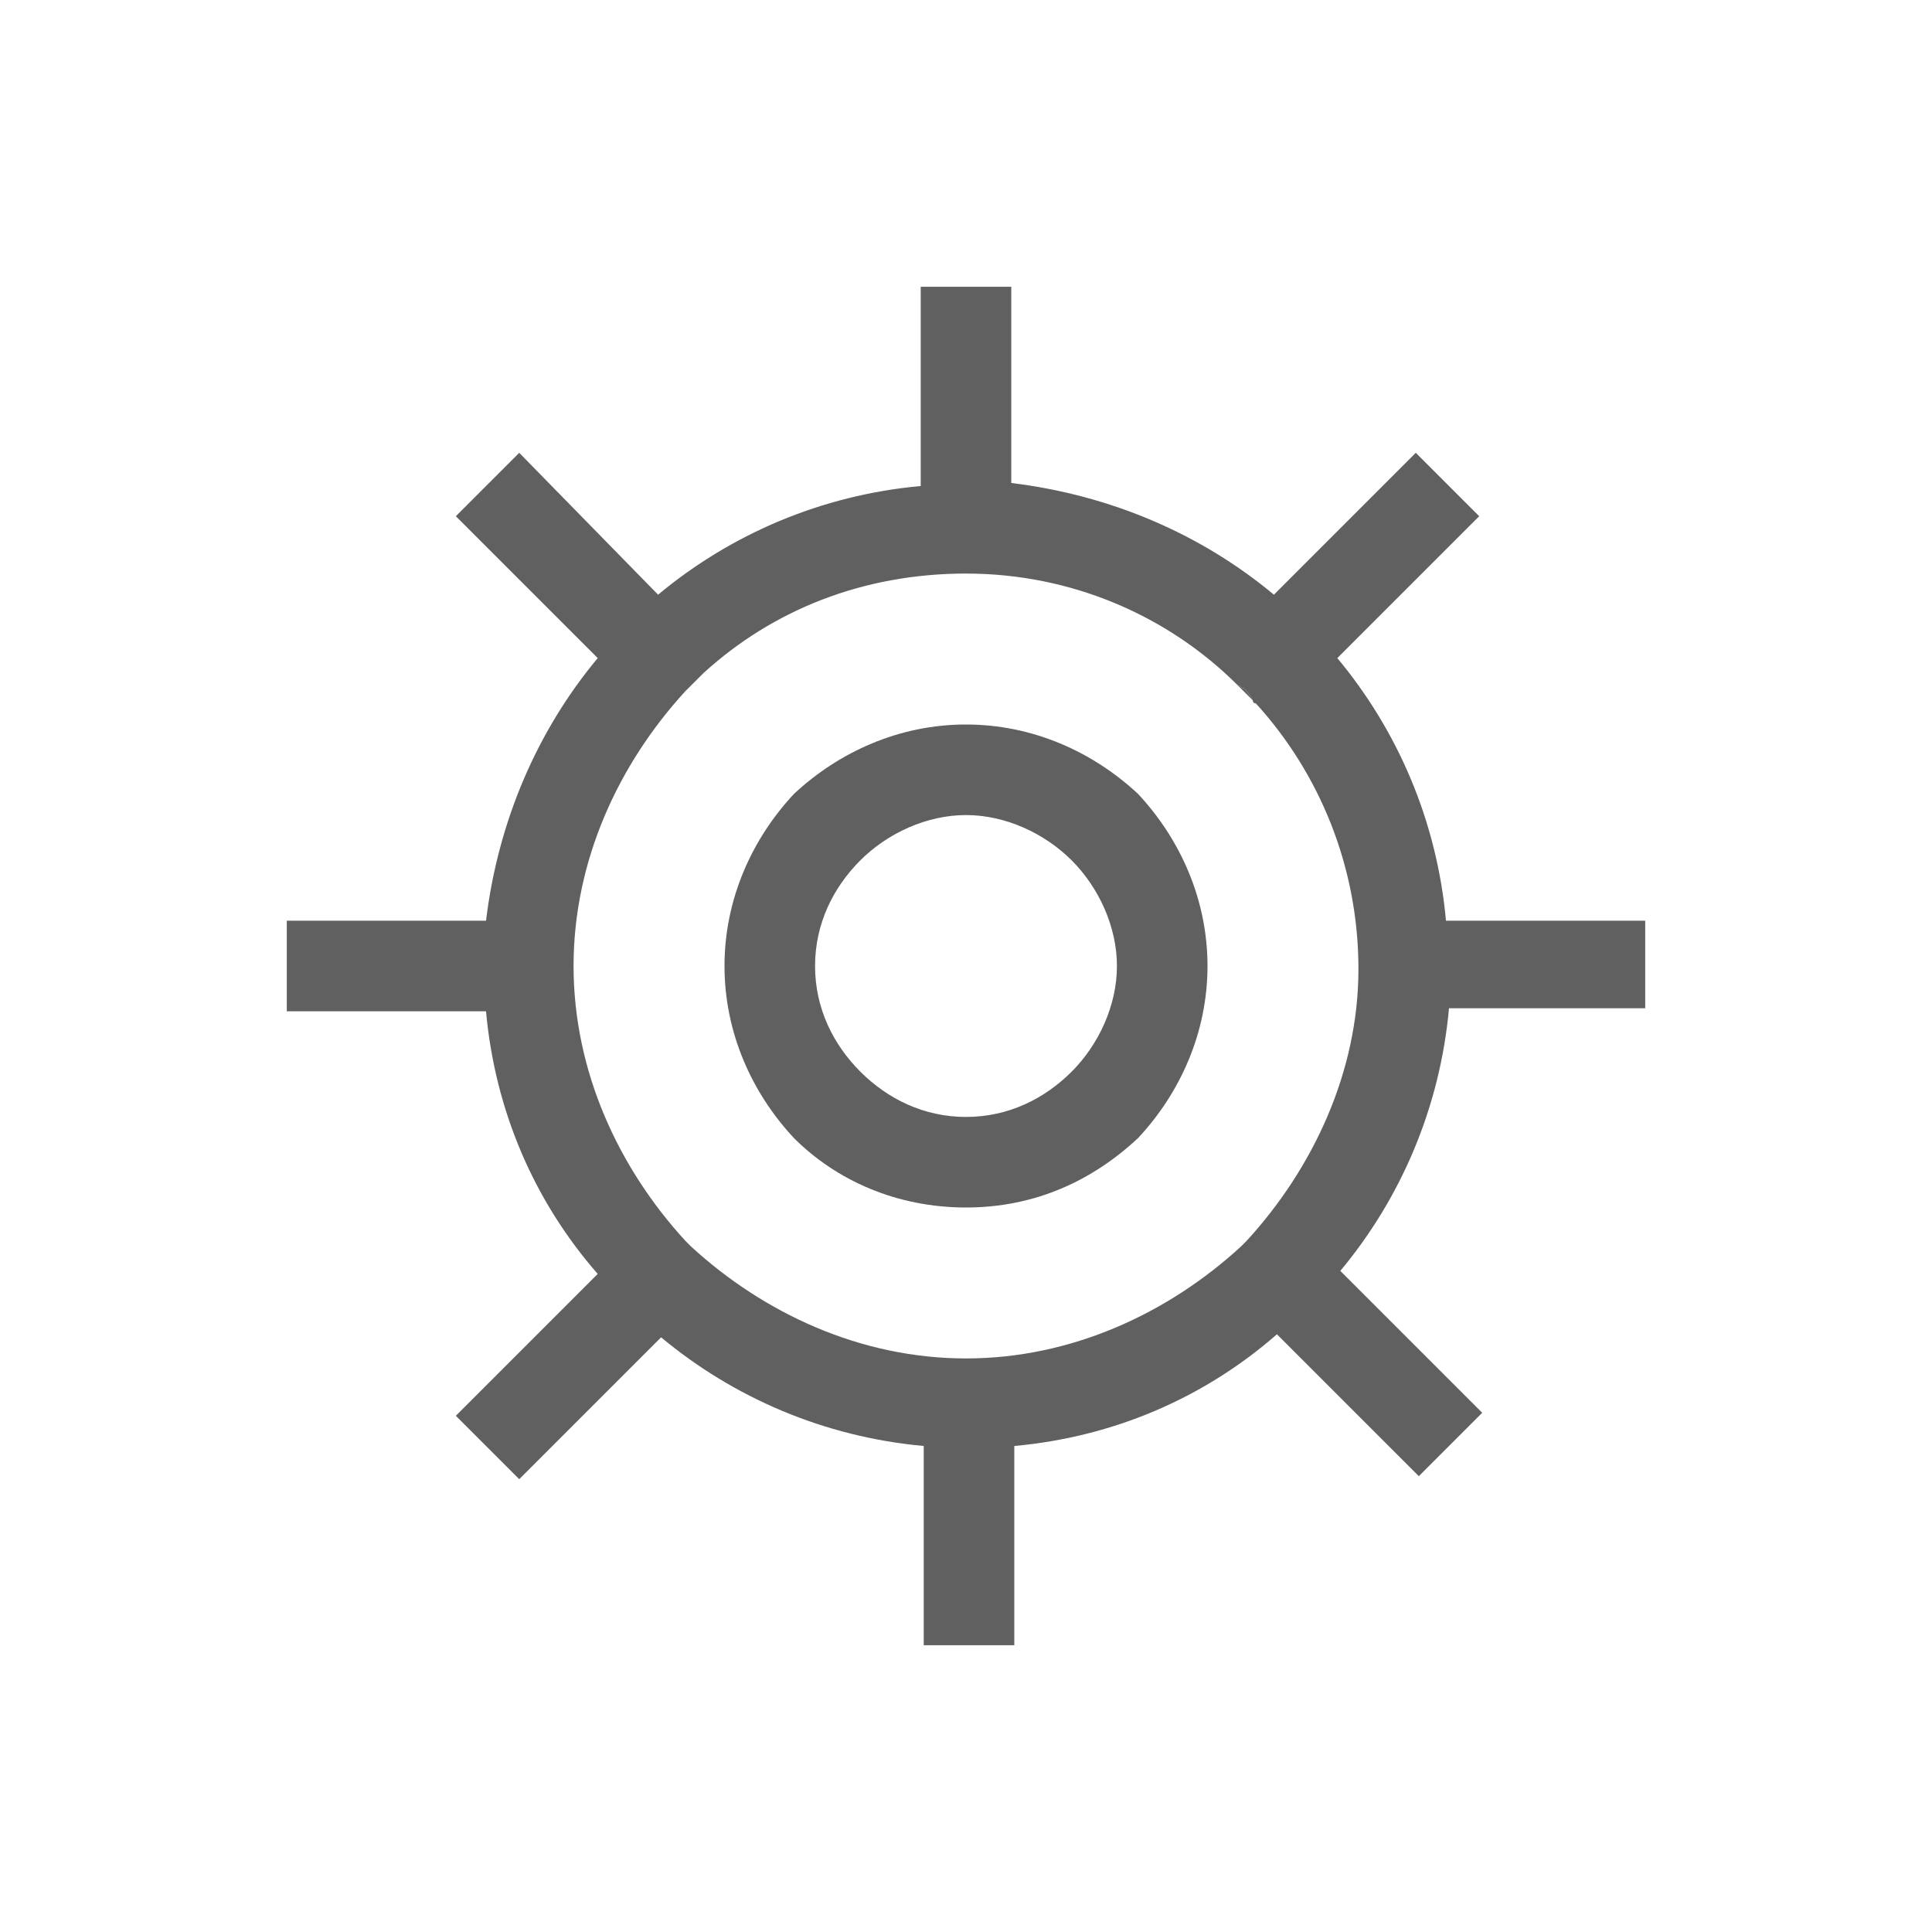 <?xml version="1.0" encoding="utf-8"?>
<!-- Generator: Adobe Illustrator 23.0.0, SVG Export Plug-In . SVG Version: 6.00 Build 0)  -->
<svg version="1.1" id="Layer_1" xmlns="http://www.w3.org/2000/svg" xmlns:xlink="http://www.w3.org/1999/xlink" x="0px" y="0px"
	 viewBox="0 0 64 64" style="enable-background:new 0 0 64 64;" xml:space="preserve">
<style type="text/css">
	.st0{display:none;fill:none;stroke:#606060;stroke-width:3;stroke-miterlimit:10;}
	.st1{fill:#606060;}
</style>
<line class="st0" x1="26" y1="37" x2="23" y2="37"/>
<g>
	<g>
		<g>
			<path class="st1" d="M54.5,33.5v-3h-6.6c-0.3-3.3-1.6-6.3-3.6-8.7l4.7-4.7L46.9,15l-4.7,4.7c-2.4-2-5.4-3.3-8.7-3.7V9.5h-3v6.6
				c-3.3,0.3-6.3,1.6-8.7,3.6L17.2,15l-2.1,2.1l4.7,4.7c-2,2.4-3.3,5.4-3.7,8.7H9.5v3h6.6c0.3,3.3,1.6,6.3,3.7,8.7l-4.7,4.7l2.1,2.1
				l4.7-4.7c2.4,2,5.4,3.3,8.7,3.6v6.6h3v-6.6c3.3-0.3,6.3-1.6,8.7-3.7l4.7,4.7l2.1-2.1l-4.7-4.7c2-2.4,3.3-5.4,3.6-8.7h6.5V33.5z
				 M41.3,41.1L41.3,41.1l-0.2,0.2C38.7,43.5,35.5,45,32,45s-6.7-1.5-9.1-3.7l-0.1-0.1l-0.1-0.1C20.5,38.7,19,35.5,19,32
				s1.5-6.7,3.7-9.1l0.1-0.1c0.2-0.2,0.3-0.3,0.5-0.5c2.3-2.1,5.3-3.3,8.7-3.3c3.5,0,6.7,1.4,9,3.7c0.1,0,0.1,0.1,0.2,0.1
				c0.1,0.1,0.2,0.2,0.3,0.4c0,0,0,0.1,0.1,0.1c2.1,2.3,3.4,5.4,3.4,8.8C45,35.5,43.5,38.7,41.3,41.1z"/>
			<path class="st1" d="M23.3,22.3l-0.6,0.6l0.1-0.1C23,22.6,23.1,22.5,23.3,22.3z"/>
		</g>
		<g>
			<path class="st1" d="M41.5,23.2L41,22.7c0.1,0,0.1,0.1,0.2,0.1C41.3,22.9,41.4,23,41.5,23.2z"/>
		</g>
	</g>
	<path class="st1" d="M37.7,26.3C36.2,24.9,34.2,24,32,24s-4.2,0.9-5.7,2.3C24.9,27.8,24,29.8,24,32s0.9,4.2,2.3,5.7
		c1.4,1.4,3.4,2.3,5.7,2.3s4.2-0.9,5.7-2.3c1.4-1.5,2.3-3.5,2.3-5.7S39.1,27.8,37.7,26.3z M32,37c-1.4,0-2.6-0.6-3.5-1.5
		S27,33.4,27,32s0.6-2.6,1.5-3.5S30.7,27,32,27s2.6,0.6,3.5,1.5S37,30.7,37,32s-0.6,2.6-1.5,3.5S33.4,37,32,37z"/>
</g>
</svg>
